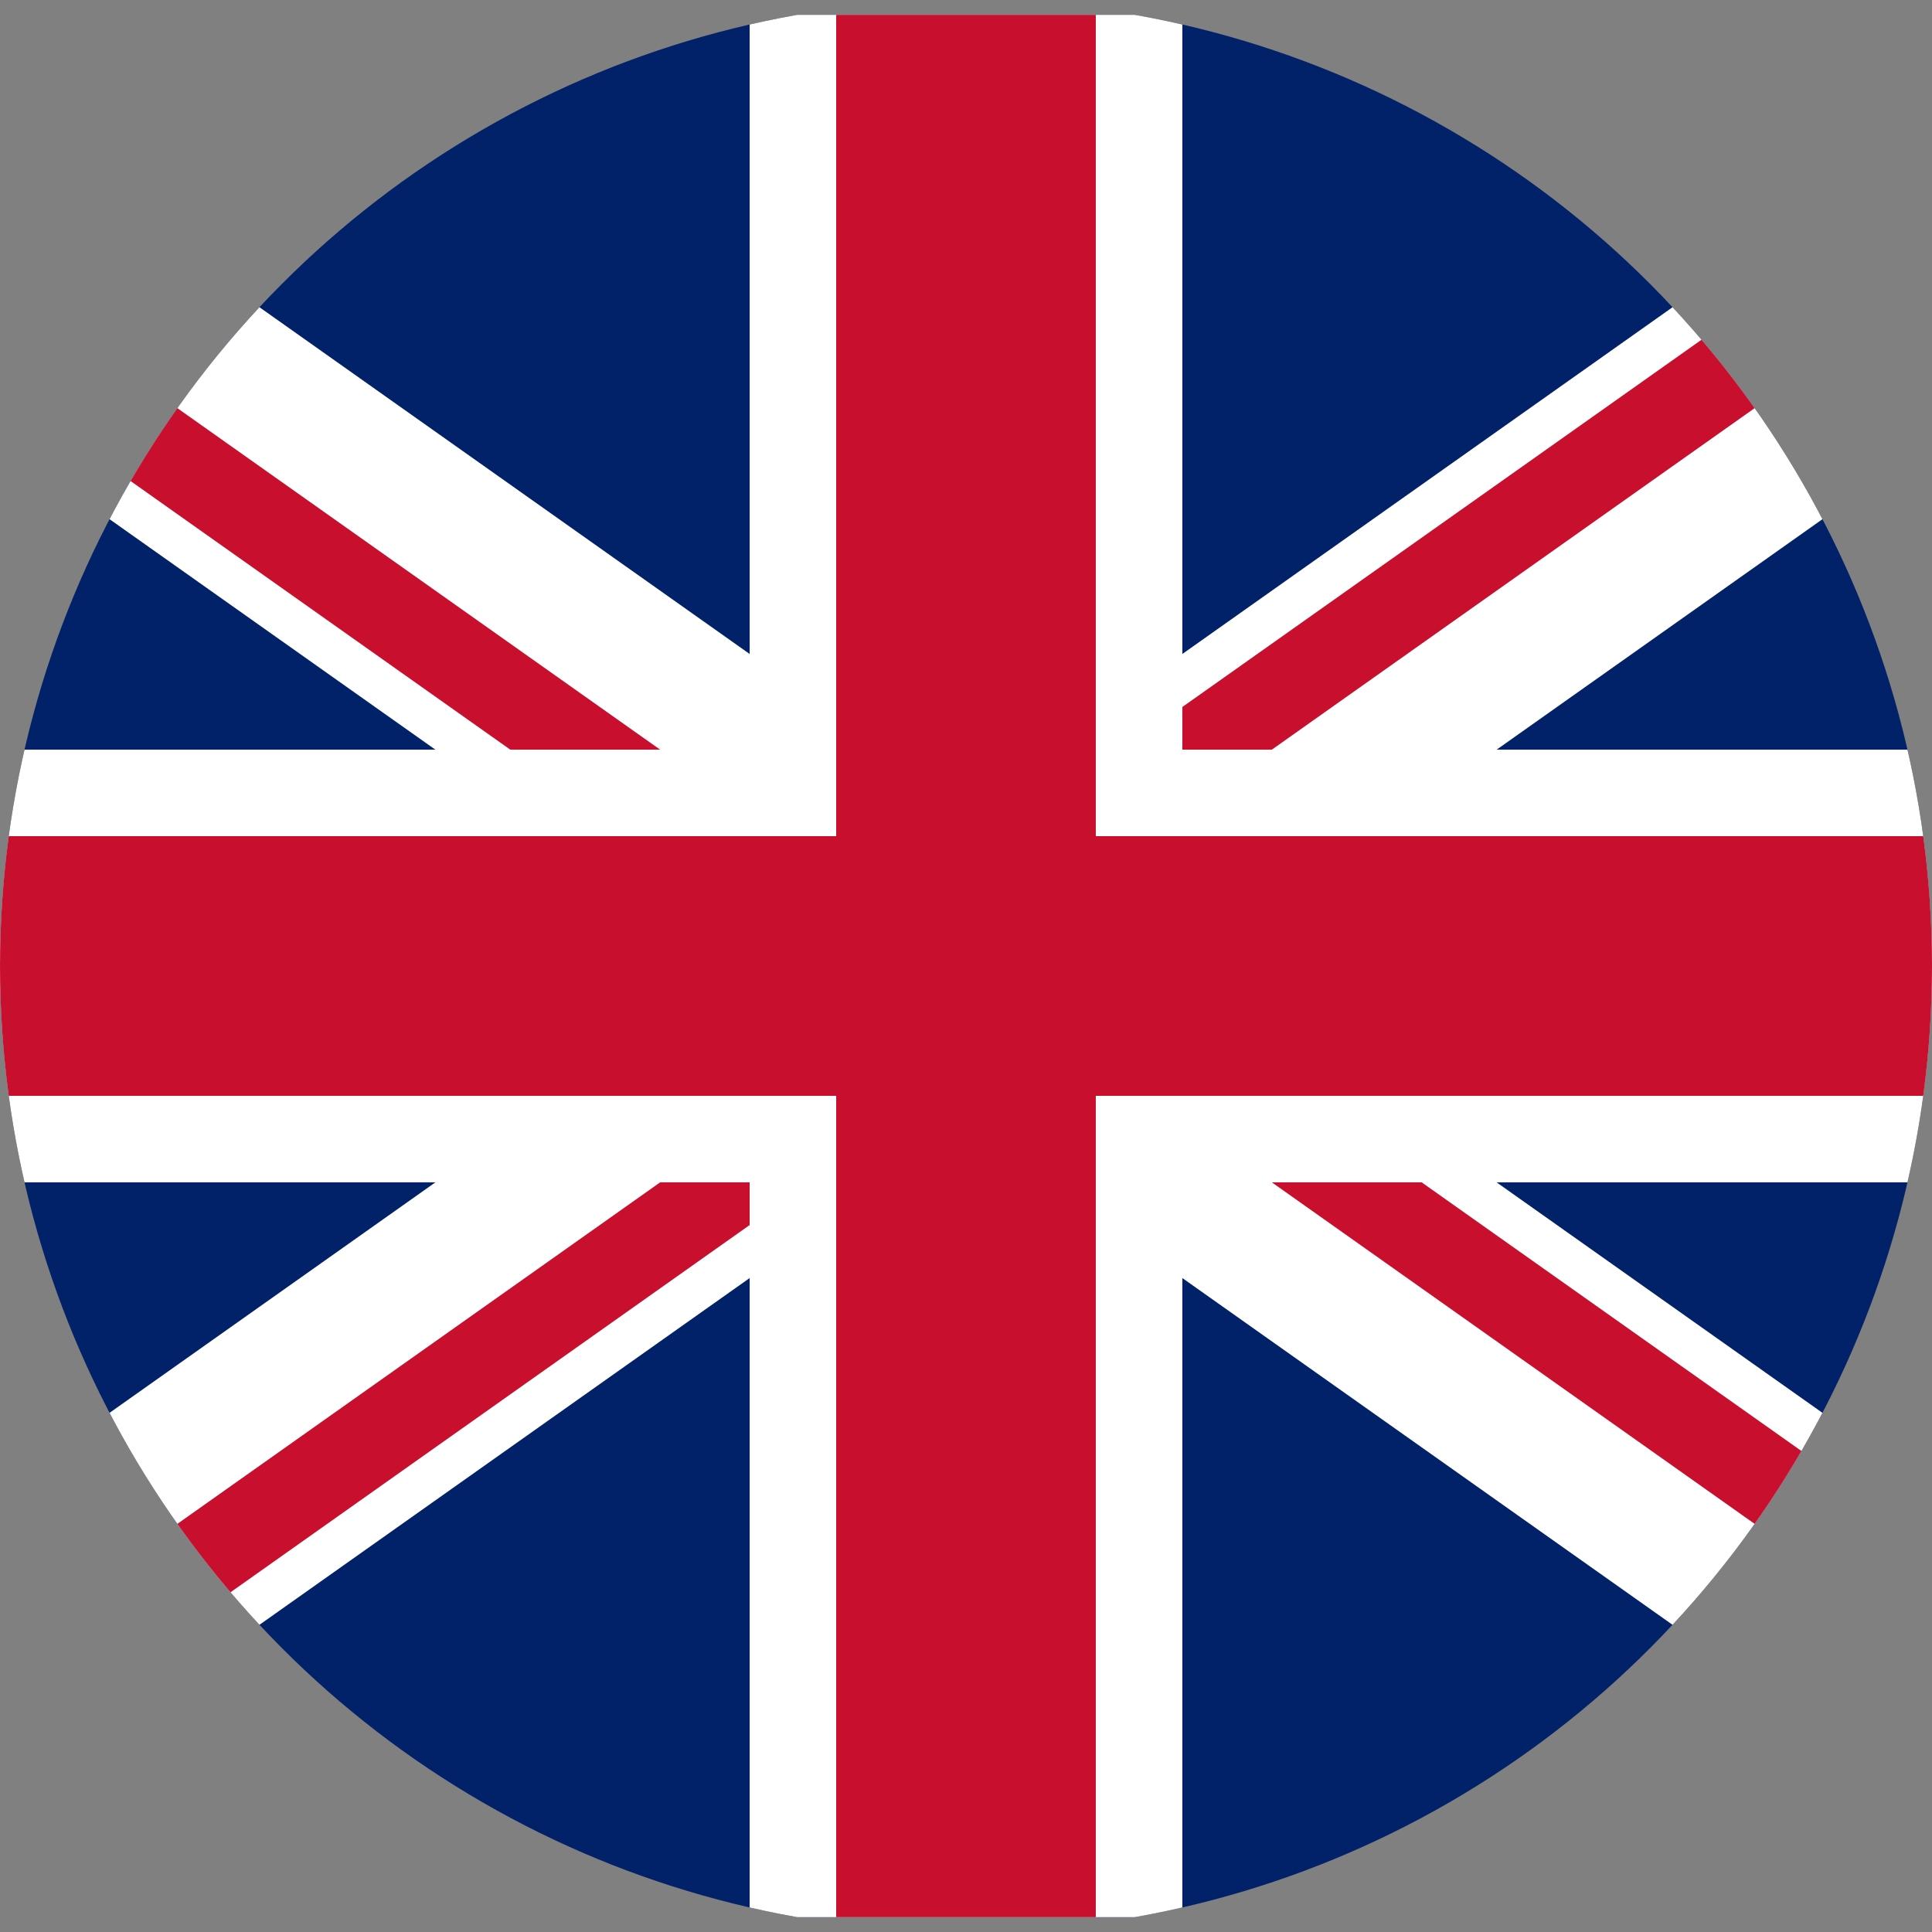 <svg xmlns="http://www.w3.org/2000/svg" xmlns:xlink="http://www.w3.org/1999/xlink" width="64" height="64" viewBox="0 0 64 64">
  <rect x="0" y="0" width="64" height="64" fill="#808080" stroke="none"/>
  <defs>
    <clipPath id="clip-path">
      <circle id="Elipse_3" data-name="Elipse 3" cx="32" cy="32" r="32" transform="translate(172.508 605.508)" fill="#fff" stroke="#707070" stroke-width="1"/>
    </clipPath>
    <clipPath id="clip-path-2">
      <path id="Trazado_10" data-name="Trazado 10" d="M0,0V63.017H89.086V0Z"/>
    </clipPath>
    <clipPath id="clip-path-3">
      <path id="Trazado_7" data-name="Trazado 7" d="M44.543,31.508H89.086V63.017Zm0,0V63.017H0Zm0,0H0V0Zm0,0V0H89.086Z"/>
    </clipPath>
  </defs>
  <g id="english" transform="translate(-172.508 -605.508)" clip-path="url(#clip-path)">
    <g id="Flag_of_the_United_Kingdom__1-2_" data-name="Flag_of_the_United_Kingdom_(1-2)" transform="translate(159.965 606)" clip-path="url(#clip-path-2)">
      <path id="Trazado_4" data-name="Trazado 4" d="M0,0V63.017H89.086V0Z" fill="#012169"/>
      <path id="Trazado_5" data-name="Trazado 5" d="M0,0,89.086,63.017M89.086,0,0,63.017" stroke="#fff" stroke-width="8.6"/>
      <g id="Grupo_6" data-name="Grupo 6" clip-path="url(#clip-path-3)">
        <path id="Trazado_6" data-name="Trazado 6" d="M0,0,89.086,63.017M89.086,0,0,63.017" stroke="#c8102e" stroke-width="5.733"/>
      </g>
      <path id="Trazado_8" data-name="Trazado 8" d="M44.543,0V63.017M0,31.508H89.086" stroke="#fff" stroke-width="14.333"/>
      <path id="Trazado_9" data-name="Trazado 9" d="M44.543,0V63.017M0,31.508H89.086" stroke="#c8102e" stroke-width="8.6"/>
    </g>
  </g>
</svg>

